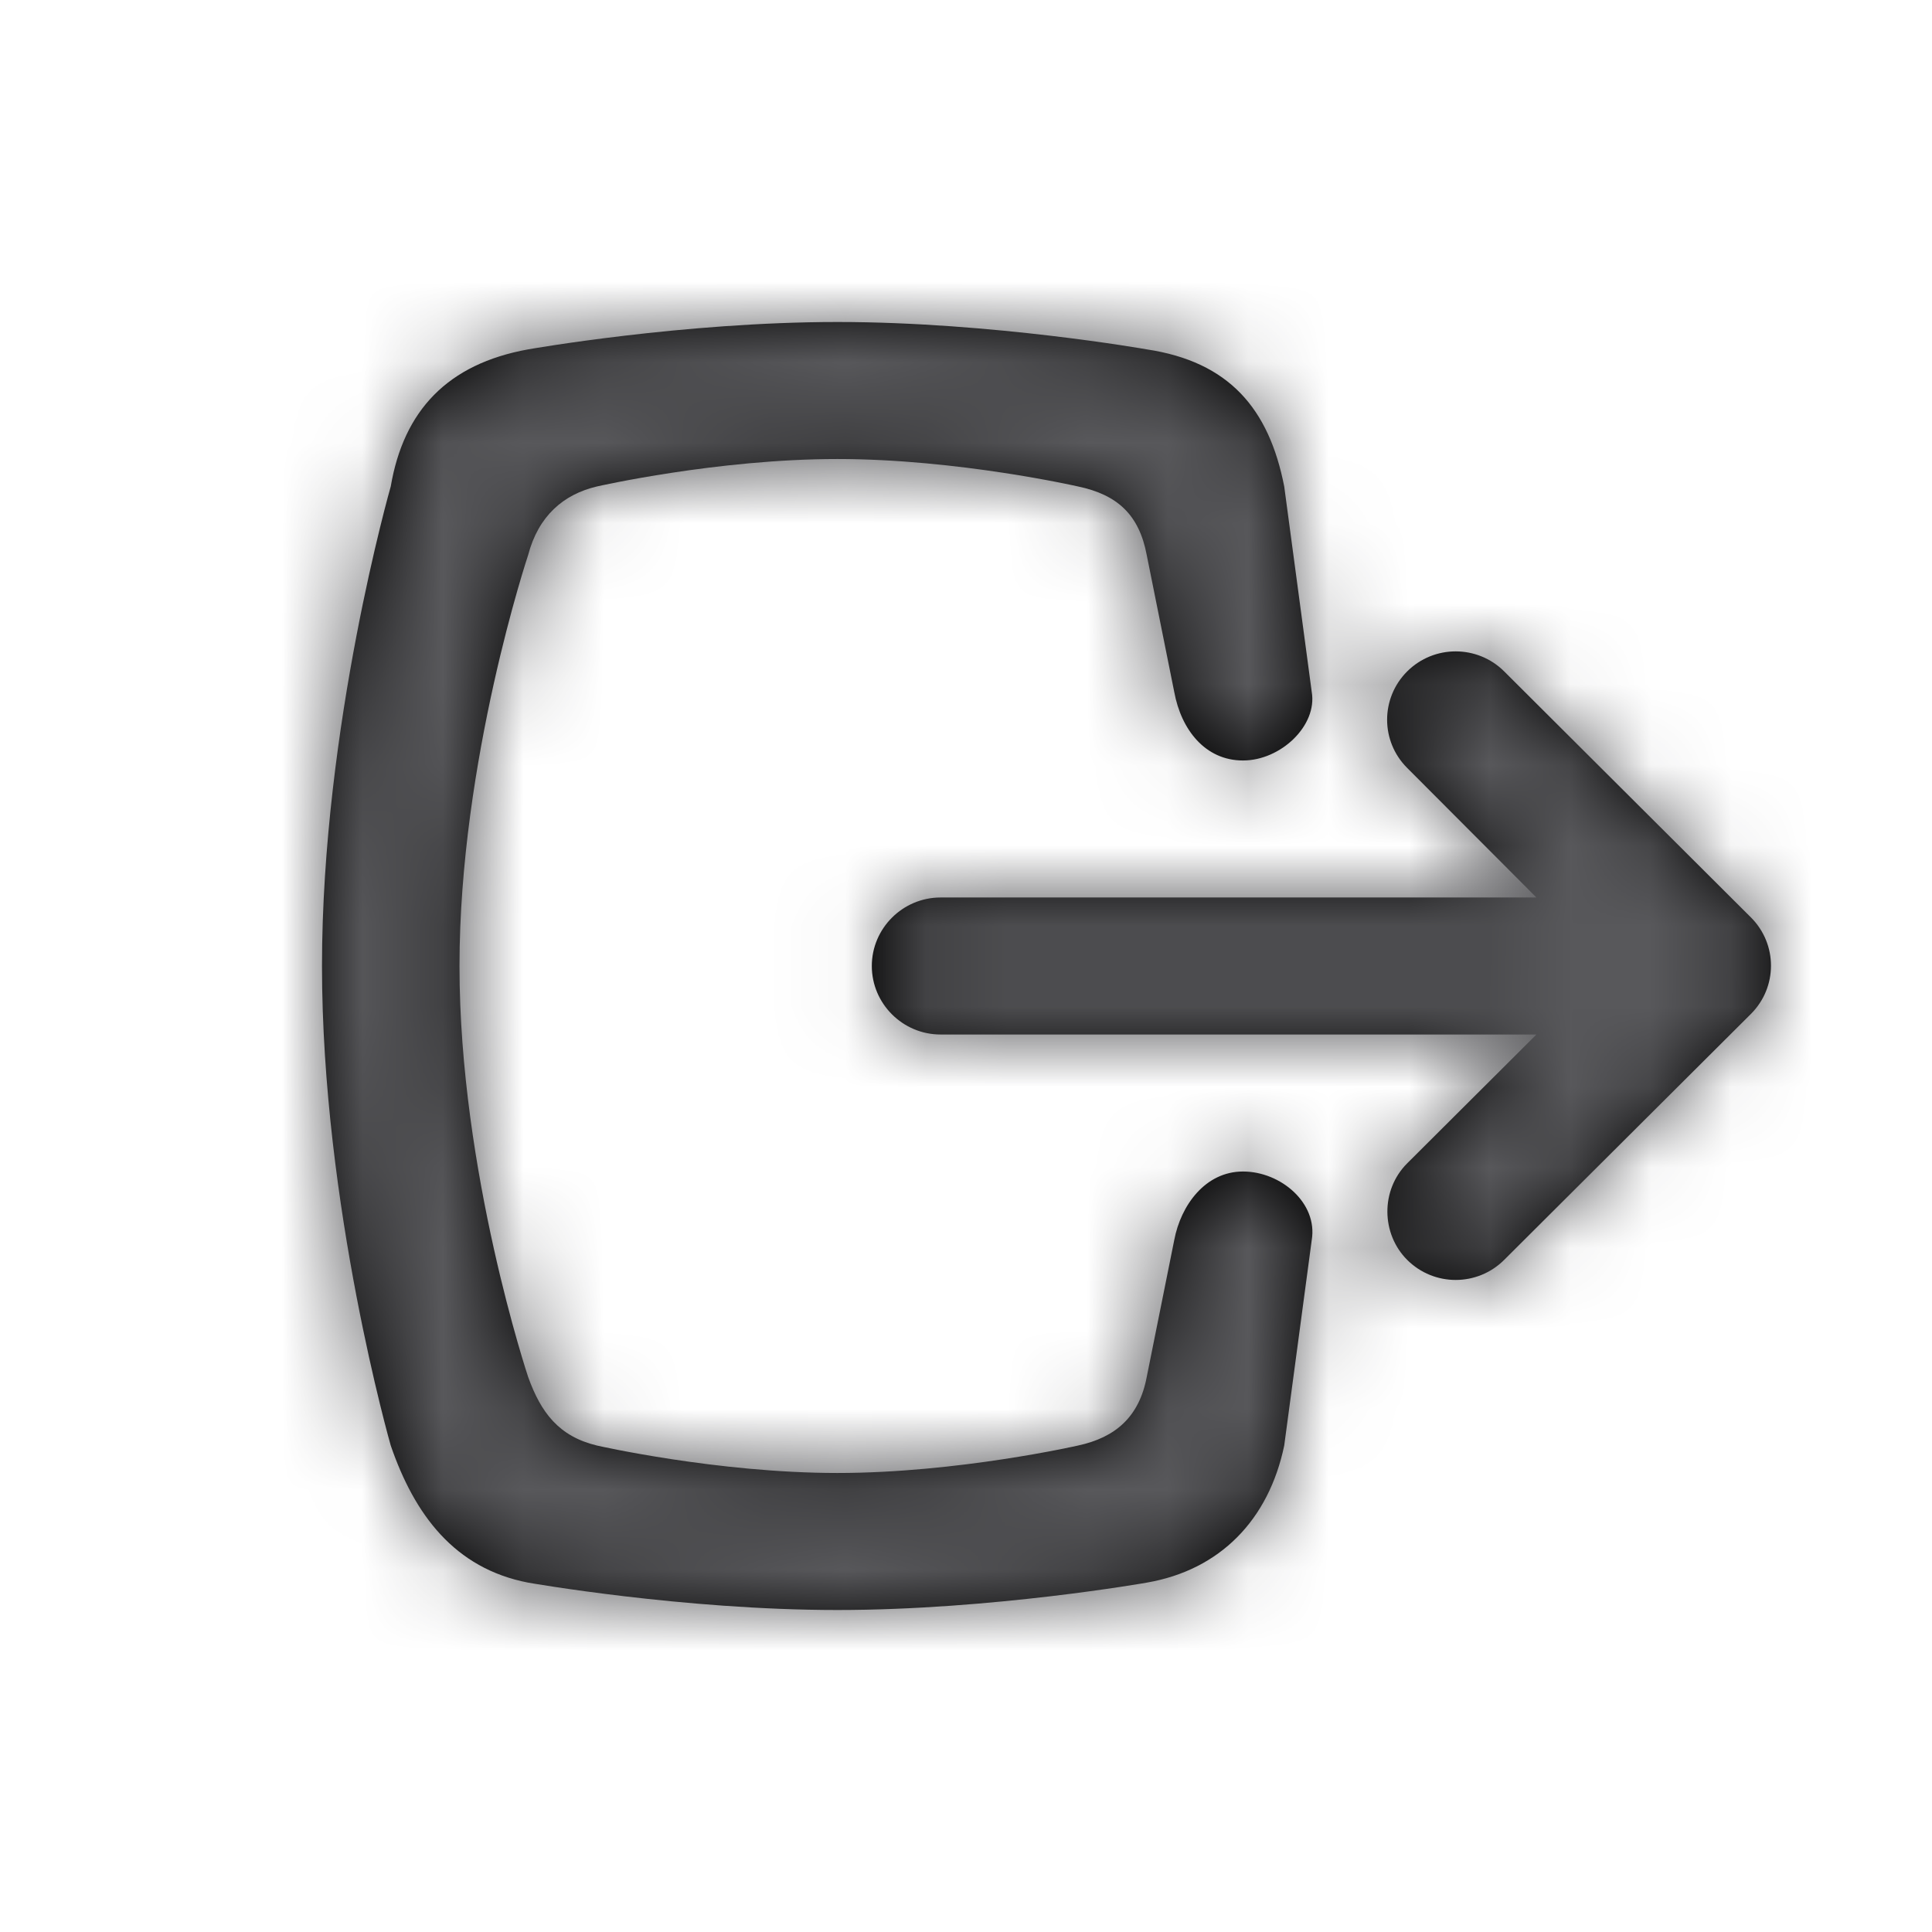 <svg width="24" height="24" viewBox="0 0 24 24" fill="none" xmlns="http://www.w3.org/2000/svg">
<path fill-rule="evenodd" clip-rule="evenodd" d="M10.403 4C8.482 4 6.561 4.34 6.561 4.34C5.56 4.521 5.015 5.099 4.854 6.043C4.854 6.043 4 9.021 4 12C4 14.979 4.854 17.957 4.854 17.957C5.149 18.814 5.644 19.483 6.561 19.66C6.561 19.66 8.482 20 10.403 20C12.324 20 14.245 19.66 14.245 19.66C15.157 19.503 15.761 18.879 15.953 17.957L16.295 15.404C16.371 14.944 15.91 14.553 15.441 14.553C14.971 14.553 14.668 14.975 14.587 15.404L14.245 17.106C14.151 17.601 13.857 17.857 13.392 17.957C13.392 17.957 11.898 18.298 10.403 18.298C8.909 18.298 7.415 17.957 7.415 17.957C6.942 17.843 6.72 17.548 6.561 17.106C6.561 17.106 5.708 14.553 5.708 12C5.708 9.447 6.561 6.894 6.561 6.894C6.688 6.41 6.999 6.141 7.415 6.043C7.415 6.043 8.909 5.702 10.403 5.702C11.898 5.702 13.392 6.043 13.392 6.043C13.883 6.146 14.151 6.396 14.245 6.894L14.587 8.596C14.673 9.064 14.971 9.447 15.441 9.447C15.91 9.447 16.366 9.014 16.295 8.596L15.953 6.043C15.764 5.077 15.269 4.494 14.245 4.34C14.245 4.34 12.324 4 10.403 4ZM18.685 15.651C18.352 15.983 17.814 15.983 17.481 15.651C17.157 15.328 17.148 14.783 17.481 14.451L19.086 12.851H11.684C11.214 12.851 10.83 12.468 10.83 12C10.83 11.532 11.214 11.149 11.684 11.149H19.086L17.481 9.54C17.148 9.209 17.148 8.672 17.481 8.34C17.814 8.009 18.352 8.009 18.685 8.34L21.75 11.396C22.083 11.728 22.083 12.264 21.75 12.596L18.685 15.651Z" fill="black"/>
<mask id="mask0_0_5875" style="mask-type:alpha" maskUnits="userSpaceOnUse" x="4" y="4" width="18" height="16">
<path fill-rule="evenodd" clip-rule="evenodd" d="M10.403 4C8.482 4 6.561 4.34 6.561 4.34C5.56 4.521 5.015 5.099 4.854 6.043C4.854 6.043 4 9.021 4 12C4 14.979 4.854 17.957 4.854 17.957C5.149 18.814 5.644 19.483 6.561 19.66C6.561 19.66 8.482 20 10.403 20C12.324 20 14.245 19.66 14.245 19.66C15.157 19.503 15.761 18.879 15.953 17.957L16.295 15.404C16.371 14.944 15.91 14.553 15.441 14.553C14.971 14.553 14.668 14.975 14.587 15.404L14.245 17.106C14.151 17.601 13.857 17.857 13.392 17.957C13.392 17.957 11.898 18.298 10.403 18.298C8.909 18.298 7.415 17.957 7.415 17.957C6.942 17.843 6.72 17.548 6.561 17.106C6.561 17.106 5.708 14.553 5.708 12C5.708 9.447 6.561 6.894 6.561 6.894C6.688 6.41 6.999 6.141 7.415 6.043C7.415 6.043 8.909 5.702 10.403 5.702C11.898 5.702 13.392 6.043 13.392 6.043C13.883 6.146 14.151 6.396 14.245 6.894L14.587 8.596C14.673 9.064 14.971 9.447 15.441 9.447C15.91 9.447 16.366 9.014 16.295 8.596L15.953 6.043C15.764 5.077 15.269 4.494 14.245 4.34C14.245 4.34 12.324 4 10.403 4ZM18.685 15.651C18.352 15.983 17.814 15.983 17.481 15.651C17.157 15.328 17.148 14.783 17.481 14.451L19.086 12.851H11.684C11.214 12.851 10.83 12.468 10.83 12C10.83 11.532 11.214 11.149 11.684 11.149H19.086L17.481 9.54C17.148 9.209 17.148 8.672 17.481 8.34C17.814 8.009 18.352 8.009 18.685 8.34L21.75 11.396C22.083 11.728 22.083 12.264 21.75 12.596L18.685 15.651Z" fill="white"/>
</mask>
<g mask="url(#mask0_0_5875)">
<rect width="24" height="24" fill="#58585B"/>
</g>
</svg>
